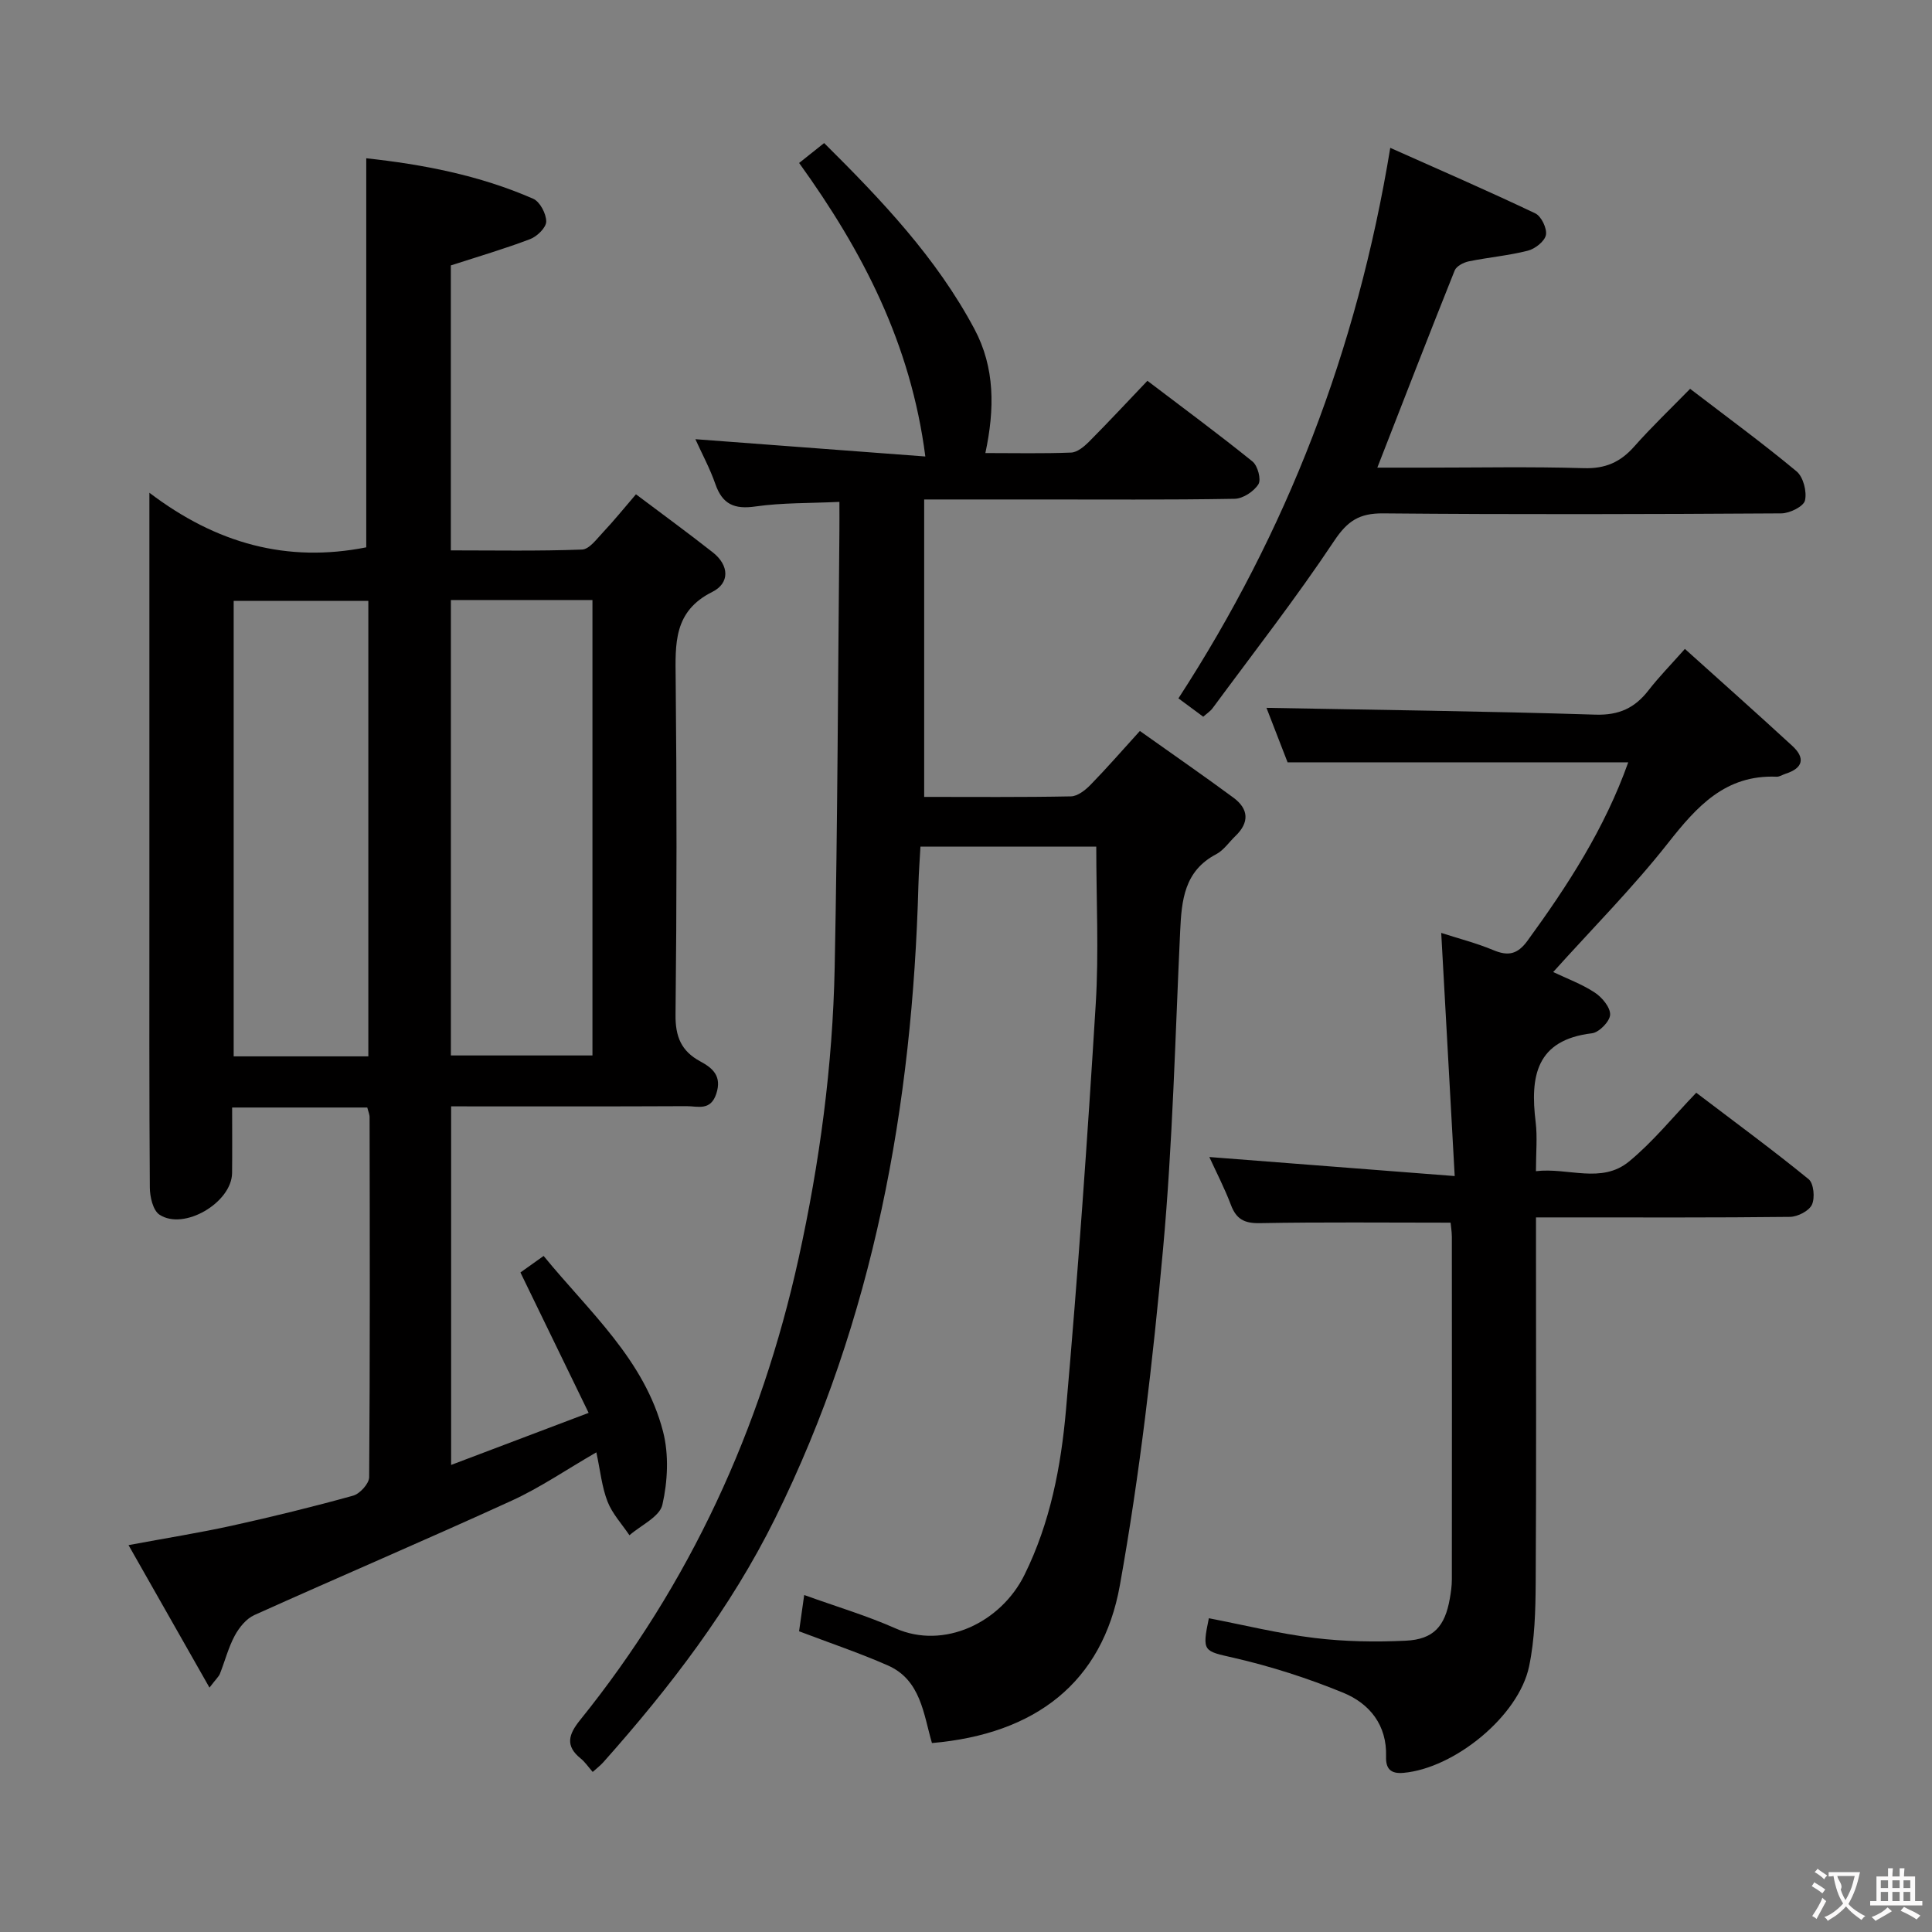 <svg enable-background="new 0 0 400 400" viewBox="0 0 400 400" xmlns="http://www.w3.org/2000/svg"><rect x="0" y="0" width="400" height="400" fill="#808080" stroke="none"/><g fill="#010000"><path d="m76.04 229.3c-9.2 0-18.29 0-27.98 0 0 4.67.04 9.11-.01 13.56-.07 6.12-9.98 11.98-15.04 8.62-1.34-.89-1.98-3.69-1.99-5.62-.14-19.5-.09-39-.09-58.5 0-26.16 0-52.33 0-78.49 0-1.78 0-3.55 0-6.85 13.9 10.56 28.54 14.54 44.9 11.3 0-26.38 0-53.2 0-80.55 11.64 1.26 23.43 3.5 34.56 8.38 1.4.61 2.7 3.09 2.7 4.71 0 1.25-1.88 3.09-3.32 3.64-5.25 2-10.65 3.58-16.43 5.45v59c9.02 0 18.1.17 27.17-.17 1.52-.06 3.08-2.25 4.41-3.65 2.16-2.29 4.14-4.75 6.75-7.79 5.43 4.09 10.76 7.97 15.93 12.04 3.37 2.66 3.54 6.34-.13 8.17-8.05 4.02-7.65 10.72-7.58 18.03.24 23.16.23 46.33-.03 69.49-.05 4.54 1.17 7.54 5.11 9.67 2.55 1.38 4.54 3.02 3.33 6.71-1.19 3.63-3.87 2.56-6.13 2.57-16.14.08-32.28.04-48.77.04v74.24c9.35-3.54 18.42-6.98 28.47-10.78-4.82-9.92-9.35-19.25-14.12-29.07 1.23-.88 2.82-2.01 4.8-3.42 9.41 11.52 20.88 21.46 24.73 36.37 1.23 4.77.96 10.3-.14 15.14-.56 2.49-4.44 4.24-6.82 6.32-1.55-2.31-3.54-4.44-4.53-6.96-1.18-3.02-1.5-6.38-2.32-10.21-6.13 3.53-11.61 7.3-17.56 10.02-17.67 8.08-35.55 15.7-53.27 23.68-1.67.75-3.14 2.59-4.05 4.28-1.32 2.46-2.02 5.25-3.06 7.87-.22.57-.75 1.01-2.16 2.86-5.73-10.08-11.04-19.43-16.76-29.5 7.83-1.46 14.65-2.54 21.39-4.02 8.42-1.86 16.8-3.91 25.11-6.22 1.4-.39 3.31-2.49 3.32-3.82.19-24.83.13-49.66.09-74.49.01-.62-.28-1.25-.48-2.05zm17.31-105.07v94.29h29.31c0-31.63 0-62.84 0-94.29-9.85 0-19.42 0-29.31 0zm-17.09.17c-9.55 0-18.76 0-27.88 0v94.31h27.88c0-31.6 0-62.97 0-94.31z"/><path d="m191.58 94.51c-3.01-23.36-12.97-42.5-26.13-60.77 1.74-1.39 3.35-2.66 5.18-4.12 11.94 11.85 23.26 23.77 31.11 38.49 4.27 8.01 4.22 16.56 2.27 25.69 6.14 0 11.95.13 17.75-.1 1.26-.05 2.67-1.21 3.67-2.21 3.99-4.01 7.84-8.15 12.13-12.65 7.6 5.78 14.81 11.09 21.77 16.72 1.07.87 1.83 3.72 1.21 4.7-.94 1.49-3.19 2.98-4.92 3.01-13.83.24-27.66.14-41.5.14-7.47 0-14.95 0-22.78 0v61.58c10.17 0 20.28.09 30.39-.11 1.38-.03 2.98-1.29 4.05-2.39 3.36-3.44 6.52-7.08 10.22-11.15 7.01 4.98 13.26 9.3 19.37 13.81 3.17 2.34 3.34 5.14.4 7.95-1.32 1.27-2.42 2.94-3.98 3.76-6.6 3.47-7.15 9.5-7.45 15.92-1.03 21.94-1.55 43.92-3.54 65.78-2.13 23.3-4.81 46.62-8.94 69.64-3.61 20.17-17.53 30.83-38.91 32.68-1.75-5.99-2.3-13.05-9.11-16.06-5.88-2.59-11.99-4.64-18.4-7.08.31-2.22.65-4.62 1.06-7.51 6.62 2.39 12.94 4.26 18.91 6.91 10 4.43 21.8-1.17 26.7-11.09 5.34-10.81 7.56-22.42 8.59-34.14 2.46-27.98 4.44-56.01 6.16-84.04.66-10.72.11-21.52.11-32.58-11.76 0-23.85 0-36.4 0-.14 2.65-.35 5.27-.42 7.89-1.23 45.68-9.23 89.86-29.66 131.16-9.21 18.62-21.78 35-35.54 50.47-.64.72-1.41 1.31-2.24 2.05-.94-1.08-1.6-2.07-2.48-2.78-3.27-2.62-2.5-5.01-.16-7.92 22.75-28.22 37.47-60.27 45.26-95.58 4.37-19.84 7.07-39.93 7.48-60.22.61-30.13.68-60.28.98-90.42.02-1.78 0-3.57 0-6.03-6.21.29-11.86.16-17.39.95-4.36.63-6.83-.45-8.29-4.64-1.14-3.27-2.81-6.35-4.14-9.29 15.89 1.19 31.62 2.38 47.61 3.58z"/><path d="m300.33 253.14c-13.58 0-26.55-.14-39.51.1-3.2.06-4.86-.83-5.97-3.77-1.33-3.51-3.07-6.86-4.47-9.92 16.52 1.28 32.85 2.55 50.8 3.94-.97-17.56-1.87-33.84-2.79-50.34 3.58 1.16 7.29 2.1 10.78 3.56 3.08 1.29 5.02.89 7.08-1.94 8.33-11.44 15.98-23.22 20.86-36.94-23.65 0-46.81 0-70.53 0-1.44-3.71-3.09-7.98-4.37-11.28 22.67.43 45.4.69 68.11 1.41 4.89.15 8.15-1.38 10.99-5.04 2.13-2.75 4.59-5.25 7.53-8.57 7.52 6.77 14.94 13.36 22.24 20.08 2.71 2.49 2.26 4.6-1.38 5.76-.63.2-1.27.65-1.88.62-10.59-.44-16.5 6.15-22.46 13.72-7.28 9.25-15.64 17.66-23.79 26.72 2.85 1.36 5.94 2.49 8.61 4.25 1.51.99 3.24 3.07 3.18 4.59-.06 1.38-2.29 3.67-3.76 3.84-11.63 1.38-12.81 8.98-11.66 18.38.38 3.11.06 6.3.06 10.17 6.65-.8 13.56 2.69 19.27-2 4.98-4.09 9.1-9.23 13.92-14.24 8.1 6.16 15.84 11.84 23.27 17.9 1.05.86 1.34 3.87.68 5.28-.61 1.3-2.96 2.5-4.55 2.52-15.49.18-30.99.11-46.49.11-1.81 0-3.61 0-6.09 0v5.63c0 23.33.08 46.66-.06 69.99-.04 5.8-.19 11.72-1.37 17.35-2.16 10.3-15.48 21.1-26.01 22.03-2.66.24-3.68-.85-3.6-3.38.2-6.53-3.42-10.98-8.9-13.22-7.32-3-14.95-5.45-22.65-7.22-6.21-1.43-6.6-1.19-5.14-8.19 7.27 1.4 14.5 3.19 21.84 4.08 6.24.76 12.62.87 18.91.57 5.77-.27 8.13-2.96 9.14-8.72.23-1.3.42-2.64.42-3.95.02-23.66.02-47.32 0-70.99-.02-1.11-.2-2.24-.26-2.89z"/><path d="m287.84 30.61c10.22 4.56 20.2 8.89 30.03 13.57 1.24.59 2.45 3.11 2.2 4.46-.25 1.31-2.24 2.88-3.74 3.26-4 1.02-8.17 1.38-12.23 2.21-1.08.22-2.56.99-2.92 1.88-5.35 13.36-10.54 26.78-16.02 40.83h9.79c10.99 0 22-.22 32.98.11 4.42.13 7.53-1.23 10.38-4.44 3.62-4.09 7.59-7.88 11.61-11.99 7.69 5.89 15.05 11.28 22.05 17.1 1.39 1.16 2.16 4.2 1.73 6.02-.29 1.24-3.16 2.66-4.89 2.67-27.48.17-54.97.25-82.46 0-4.91-.04-7.36 1.55-10.12 5.69-7.9 11.87-16.7 23.15-25.17 34.64-.47.63-1.17 1.08-1.94 1.77-1.72-1.27-3.3-2.44-5.14-3.8 22.39-34.47 36.95-71.89 43.86-113.98z"/></g><path d="m377.9 391.2c-.2.3-.4.5-.6.8-.7-.6-1.4-1-2.2-1.5.2-.3.4-.5.5-.8.6.4 1.4.8 2.3 1.5zm-1.8 6.1c-.2-.2-.5-.4-.9-.6.4-.6.8-1.2 1.2-1.9s.7-1.3.9-1.9c.3.3.5.5.8.7-.7 1.3-1.4 2.6-2 3.7zm2.2-9c-.3.3-.5.5-.6.8-.6-.6-1.3-1.1-2-1.5.3-.3.5-.5.6-.7.6.5 1.3.9 2 1.4zm.3.2v-.9h2 4.5c-.3 1.3-.6 2.5-1 3.6s-.9 2.1-1.4 3c.4.5 1 1 1.6 1.4s1.2.8 1.9 1.1c-.3.2-.5.4-.8.8-.4-.3-1-.7-1.6-1.2s-1.2-1.1-1.6-1.6c-.5.6-1.1 1.1-1.7 1.6s-1.4.9-2.1 1.4c-.1-.3-.3-.5-.7-.8.6-.2 1.2-.5 1.9-1s1.4-1.1 2-1.8c-.5-.8-.9-1.6-1.2-2.5s-.6-2-.8-3.2c-.4.1-.7.1-1 .1zm2.5 2.7c.3 1 .7 1.7 1 2.2.3-.5.6-1.1 1-2s.6-1.9.9-3h-3.2-.4c.1.9 1.3 1.8.7 2.8z" fill="#fbfafa"/><path d="m396.5 388.5v1.5 3.6h1.5v.9c-.4 0-1 0-1.7 0h-7.9c-.5 0-.9 0-1.2 0v-.9h1.3v-3.5c0-.7 0-1.2 0-1.6h2.4c0-.8 0-1.4 0-1.7h1c0 .3-.1.8-.1 1.7h1.5c0-.8 0-1.4 0-1.7h1c0 .3-.1.9-.1 1.7zm-8.2 9.2c-.2-.3-.5-.5-.8-.8.8-.3 1.4-.6 1.9-.9s1-.7 1.4-1.1c.3.3.6.5.9.8-1.6 1-2.8 1.6-3.4 2zm2.6-6.8v-1.6h-1.5v1.6zm0 2.7v-1.9h-1.5v1.9zm2.4-2.7v-1.6h-1.5v1.6zm0 2.7v-1.9h-1.5v1.9zm.2 2 .7-.8c.4.2.9.5 1.6.8s1.3.7 1.8 1c-.3.3-.5.5-.8.8-.4-.3-1.5-1-3.3-1.8zm2-4.7v-1.6h-1.4v1.6zm0 2.7v-1.9h-1.4v1.9z" fill="#fbfafa"/></svg>